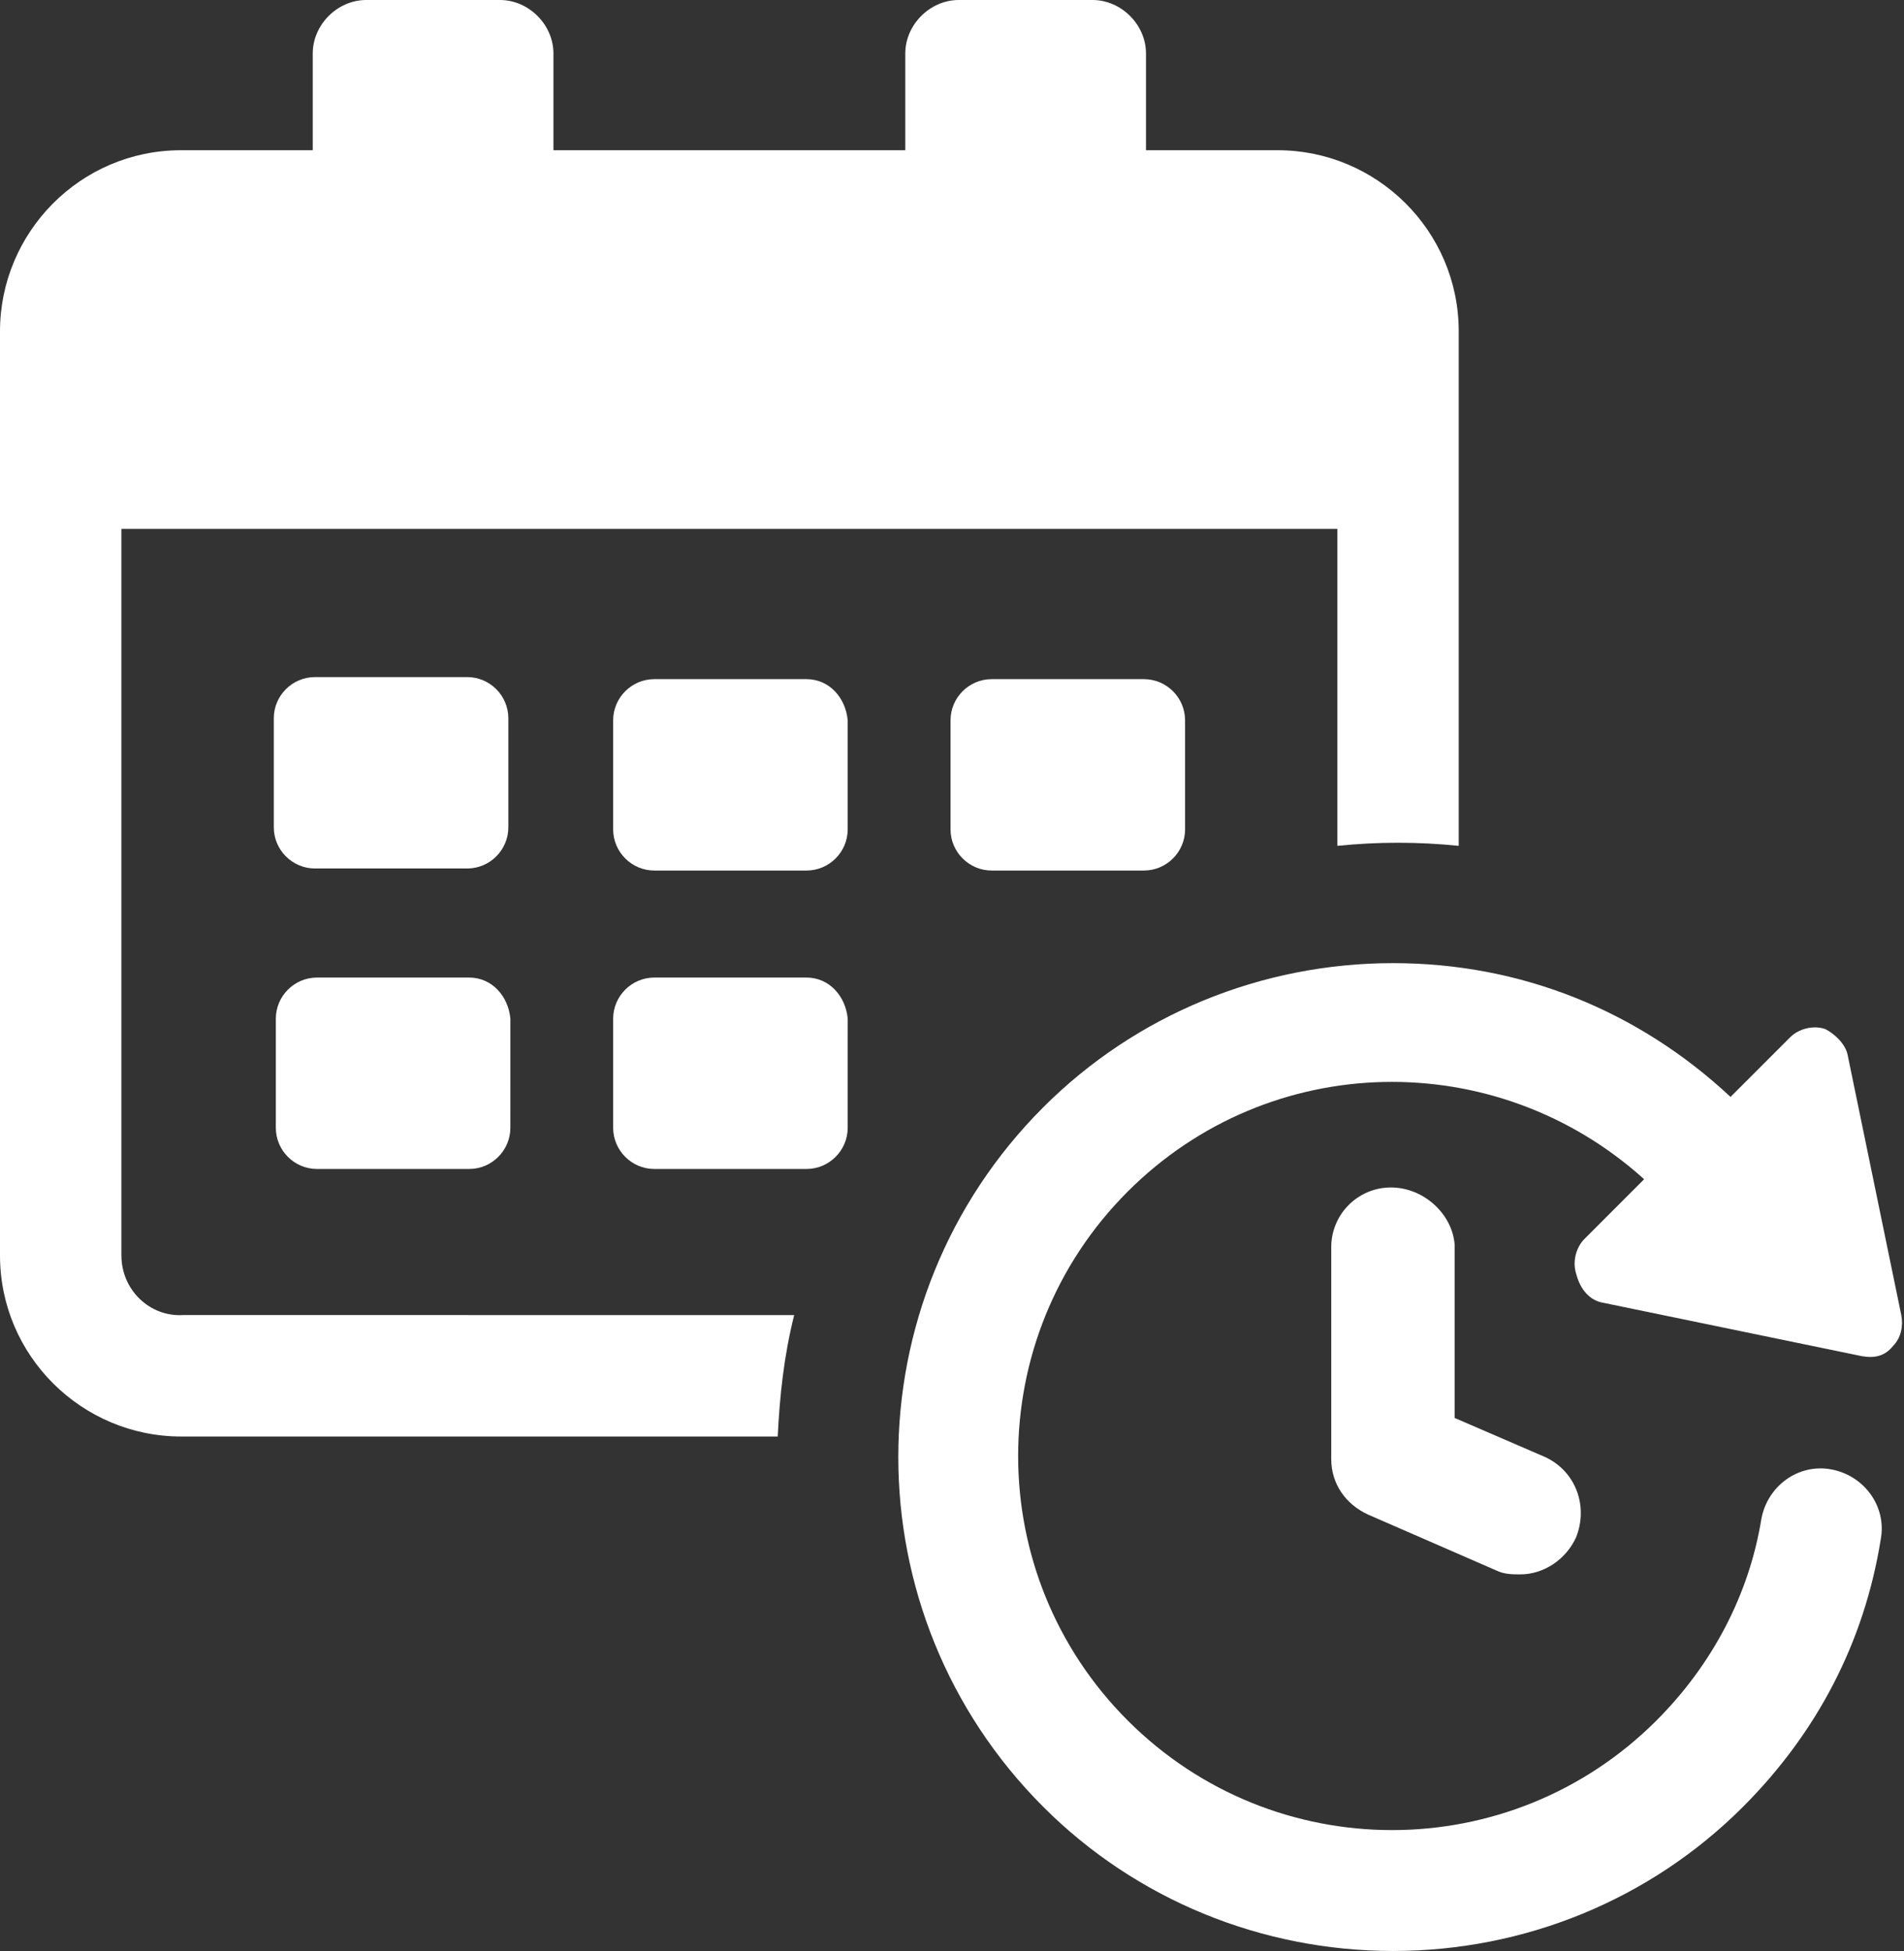 <svg width="82" height="84" viewBox="0 0 82 84" fill="none" xmlns="http://www.w3.org/2000/svg">
<rect x="0" y="0" width="82" height="84" fill="#333333" stroke="none"/>
<path d="M5.228 54.051V22.773H57.595V36.418C59.367 36.24 61.051 36.24 62.823 36.418V14.266C62.823 9.924 59.279 6.468 55.026 6.468H49.355V2.304C49.355 1.063 48.291 0 47.051 0H41.292C40.051 0 38.988 1.063 38.988 2.304V6.468H23.835V2.304C23.835 1.063 22.772 0 21.532 0H15.772C14.532 0 13.469 1.063 13.469 2.304V6.468H7.798C3.456 6.468 0 10.012 0 14.266V54.051C0 58.393 3.544 61.849 7.798 61.849H33.494C33.582 60.077 33.76 58.393 34.203 56.621L7.886 56.62C6.469 56.709 5.229 55.557 5.229 54.051L5.228 54.051Z" fill="white"/>
<path d="M42.709 29.241C41.734 29.241 40.937 30.038 40.937 31.013V35.709C40.937 36.684 41.734 37.481 42.709 37.481H49.266C50.24 37.481 51.038 36.684 51.038 35.709V31.013C51.038 30.038 50.24 29.241 49.266 29.241H42.709Z" fill="white"/>
<path d="M34.736 29.241H28.179C27.204 29.241 26.407 30.038 26.407 31.013V35.709C26.407 36.684 27.205 37.481 28.179 37.481H34.736C35.711 37.481 36.508 36.684 36.508 35.709V31.013C36.42 30.038 35.711 29.241 34.736 29.241Z" fill="white"/>
<path d="M34.736 42.089H28.179C27.204 42.089 26.407 42.887 26.407 43.861V48.557C26.407 49.532 27.205 50.33 28.179 50.33H34.736C35.711 50.33 36.508 49.532 36.508 48.557L36.509 43.861C36.42 42.887 35.711 42.089 34.736 42.089H34.736Z" fill="white"/>
<path d="M21.893 30.924C21.893 29.95 21.096 29.152 20.121 29.152H13.564C12.589 29.152 11.792 29.95 11.792 30.924V35.621C11.792 36.595 12.589 37.393 13.564 37.393H20.121C21.096 37.393 21.893 36.595 21.893 35.621V30.924Z" fill="white"/>
<path d="M20.208 42.089H13.651C12.676 42.089 11.879 42.887 11.879 43.861V48.557C11.879 49.532 12.676 50.33 13.651 50.33H20.208C21.183 50.33 21.98 49.532 21.98 48.557L21.981 43.861C21.892 42.887 21.183 42.089 20.208 42.089H20.208Z" fill="white"/>
<path d="M59.902 51.127C58.484 51.127 57.333 52.279 57.333 53.696V62.823C57.333 63.886 57.954 64.772 58.928 65.215L64.421 67.608C64.775 67.785 65.13 67.785 65.484 67.785C66.459 67.785 67.434 67.165 67.877 66.191C68.408 64.862 67.877 63.355 66.548 62.735L62.649 61.051V53.608C62.56 52.278 61.32 51.127 59.902 51.127L59.902 51.127Z" fill="white"/>
<path d="M69.036 56.089L80.2 58.393C80.732 58.481 81.175 58.393 81.529 57.95C81.883 57.595 81.972 57.063 81.883 56.621L79.58 45.456C79.491 44.925 78.959 44.481 78.605 44.304C78.073 44.127 77.453 44.304 77.099 44.658L74.529 47.228C70.542 43.506 65.491 41.468 59.998 41.468C54.327 41.468 48.922 43.684 44.934 47.671C36.605 56 36.605 69.468 44.934 77.798C48.922 81.785 54.327 84 59.998 84C65.669 84 71.074 81.785 75.061 77.798C78.251 74.608 80.289 70.709 80.998 66.278C81.263 64.861 80.289 63.532 78.871 63.266C77.453 63 76.124 63.975 75.858 65.393C75.327 68.671 73.732 71.684 71.34 74.076C65.048 80.368 54.858 80.368 48.567 74.076C42.276 67.784 42.276 57.595 48.567 51.304C54.681 45.19 64.428 45.012 70.808 50.772L68.239 53.342C67.884 53.696 67.707 54.316 67.884 54.848C68.062 55.558 68.505 56.001 69.037 56.09L69.036 56.089Z" fill="white"/>
</svg>
